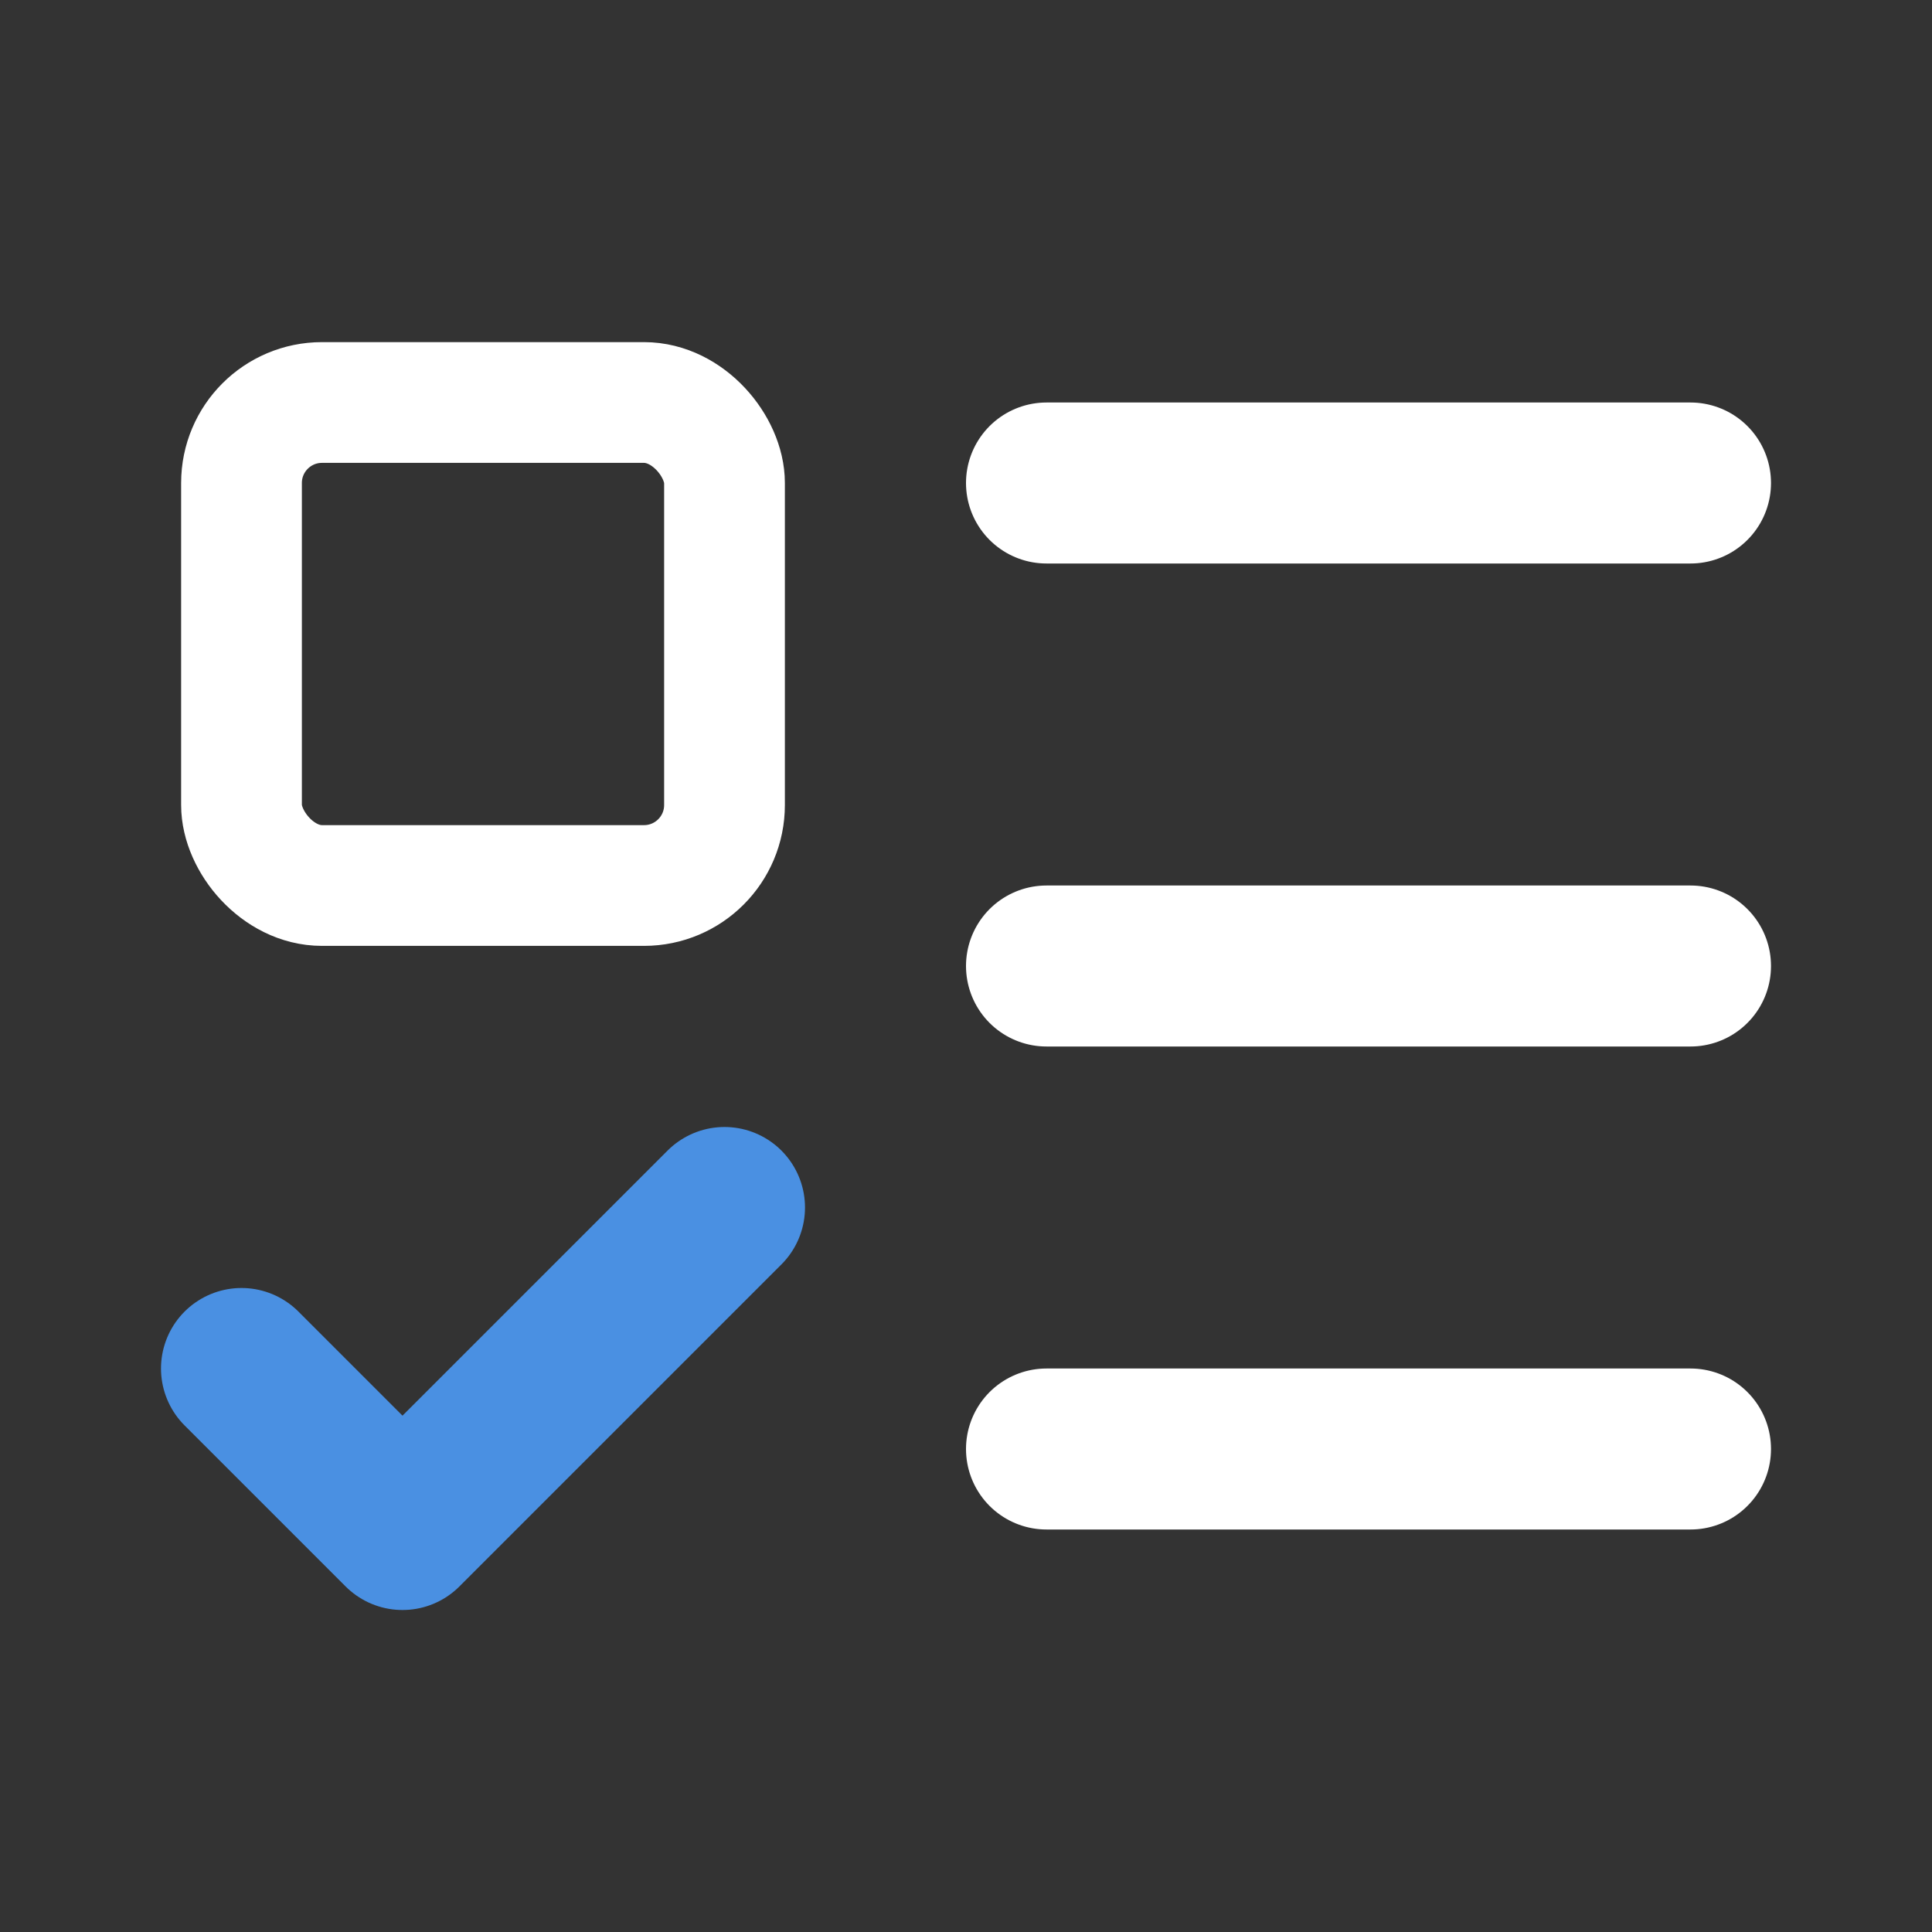 <svg xmlns="http://www.w3.org/2000/svg" width="24" height="24" viewBox="0 0 24 24" fill="none" stroke-linecap="round" stroke-linejoin="round" stroke-width="2">
    <rect x="0" y="0" width="24" height="24" fill="#333333" stroke="none"/>
    <rect x="3" y="5" width="6" height="6" rx="1" stroke="#FFFFFF" stroke-width="1.5"></rect>

    <path d="M3 17l2 2 4-4" stroke="#4A90E2"></path>

    <!-- Horizontal lines -->
    <path d="M13 6h8" stroke="#FFFFFF"></path>
    <path d="M13 12h8" stroke="#FFFFFF"></path>
    <path d="M13 18h8" stroke="#FFFFFF"></path>
</svg>
